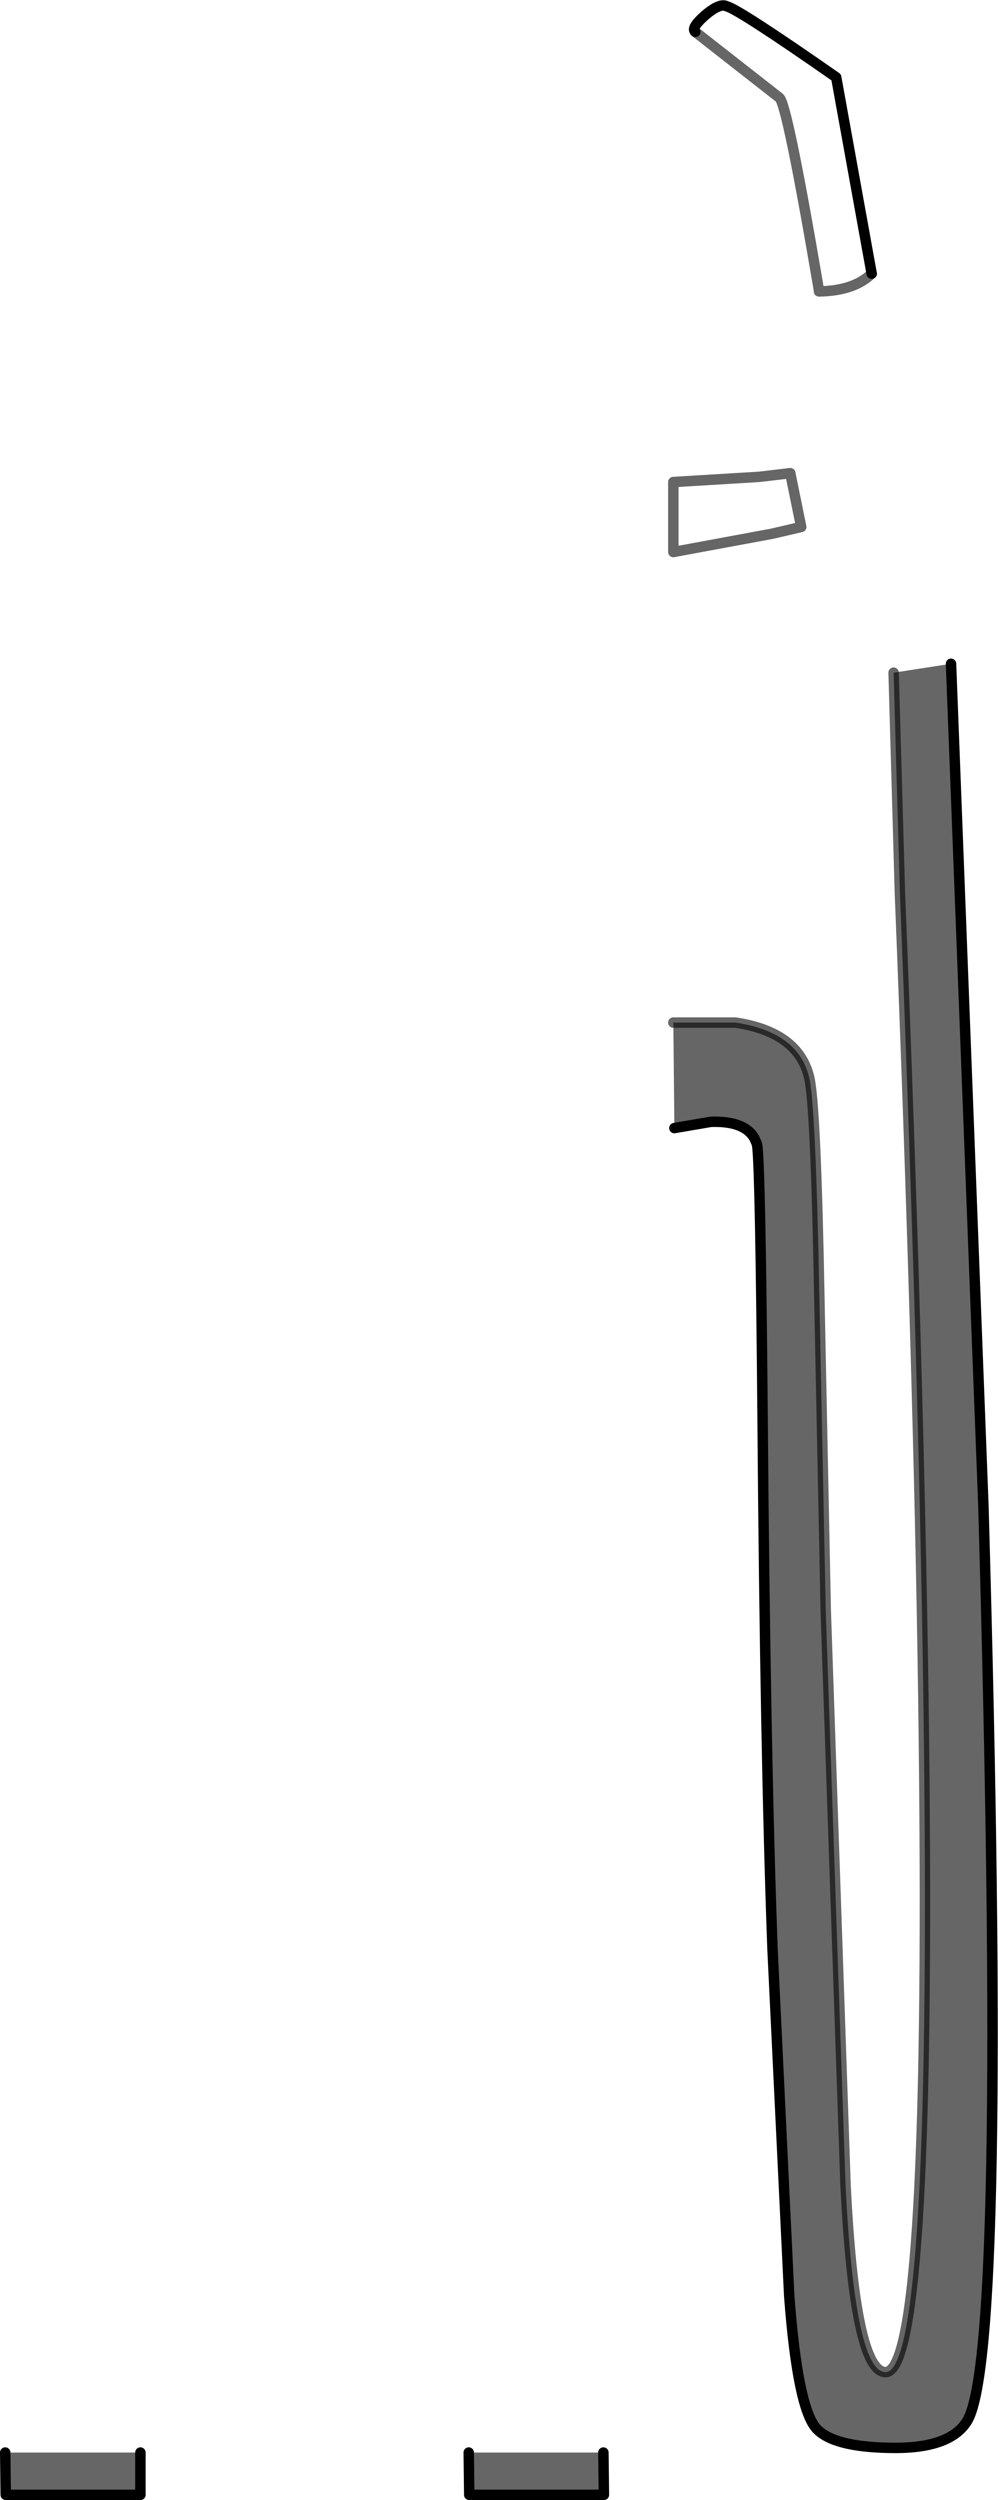 <?xml version="1.0" encoding="UTF-8" standalone="no"?>
<svg xmlns:xlink="http://www.w3.org/1999/xlink" height="239.35px" width="95.6px" xmlns="http://www.w3.org/2000/svg">
  <g transform="matrix(1.0, 0.0, 0.0, 1.0, 44.95, 84.0)">
    <path d="M38.55 -57.8 Q36.85 -56.15 33.5 -56.1 L33.5 -56.2 Q30.45 -74.15 29.7 -74.65 L21.65 -80.95 Q21.2 -81.3 22.55 -82.5 24.0 -83.75 24.65 -83.4 25.75 -83.15 35.15 -76.6 L38.55 -57.8 M30.75 -38.7 L31.8 -33.55 29.0 -32.9 19.55 -31.15 19.55 -37.85 27.8 -38.35 30.75 -38.7" fill="#ffffff" fill-opacity="0.0" fill-rule="evenodd" stroke="none"/>
    <path d="M40.65 -19.6 L46.15 -20.45 49.25 60.1 Q51.6 141.85 47.65 147.85 45.95 150.5 40.2 150.35 34.85 150.25 33.25 148.5 31.45 146.5 30.65 135.8 L29.05 102.6 Q28.35 83.7 28.1 51.8 27.9 28.55 27.6 25.8 L27.55 25.5 27.3 24.95 Q26.35 23.3 23.15 23.4 L19.65 24.0 19.55 13.9 25.5 13.9 Q31.5 14.8 32.55 19.1 33.2 21.6 33.55 40.85 L34.15 70.2 36.05 125.3 Q36.95 143.0 39.85 143.1 44.4 143.3 43.5 78.55 43.05 46.5 41.25 1.4 L40.65 -19.6 M12.85 150.8 L12.9 154.85 0.0 154.85 -0.05 150.8 12.85 150.8 M-31.5 150.8 L-31.5 154.85 -44.4 154.85 -44.45 150.8 -31.5 150.8" fill="#000000" fill-opacity="0.6" fill-rule="evenodd" stroke="none"/>
    <path d="M21.65 -80.95 Q21.2 -81.3 22.55 -82.5 24.0 -83.75 24.65 -83.4 25.75 -83.15 35.15 -76.6 L38.55 -57.8 M46.15 -20.45 L49.25 60.1 Q51.6 141.85 47.65 147.85 45.95 150.5 40.2 150.35 34.85 150.25 33.25 148.5 31.45 146.5 30.65 135.8 L29.05 102.6 Q28.35 83.7 28.1 51.8 27.9 28.55 27.6 25.8 L27.55 25.5 27.3 24.95 Q26.35 23.3 23.15 23.4 L19.65 24.0 M12.85 150.8 L12.9 154.85 0.0 154.85 -0.05 150.8 M-31.5 150.8 L-31.5 154.85 -44.4 154.85 -44.45 150.8" fill="none" stroke="#000000" stroke-linecap="round" stroke-linejoin="round" stroke-width="1.0"/>
    <path d="M38.55 -57.8 Q36.85 -56.15 33.5 -56.1 L33.5 -56.2 Q30.45 -74.15 29.7 -74.65 L21.65 -80.95 M30.75 -38.7 L27.8 -38.35 19.55 -37.85 19.55 -31.15 29.0 -32.9 31.8 -33.55 30.75 -38.7 M19.55 13.9 L25.5 13.9 Q31.5 14.8 32.55 19.1 33.2 21.6 33.55 40.85 L34.15 70.2 36.05 125.3 Q36.95 143.0 39.85 143.1 44.4 143.3 43.5 78.55 43.05 46.5 41.25 1.4 L40.65 -19.6" fill="none" stroke="#000000" stroke-linecap="round" stroke-linejoin="round" stroke-opacity="0.6" stroke-width="1.0"/>
  </g>
</svg>
